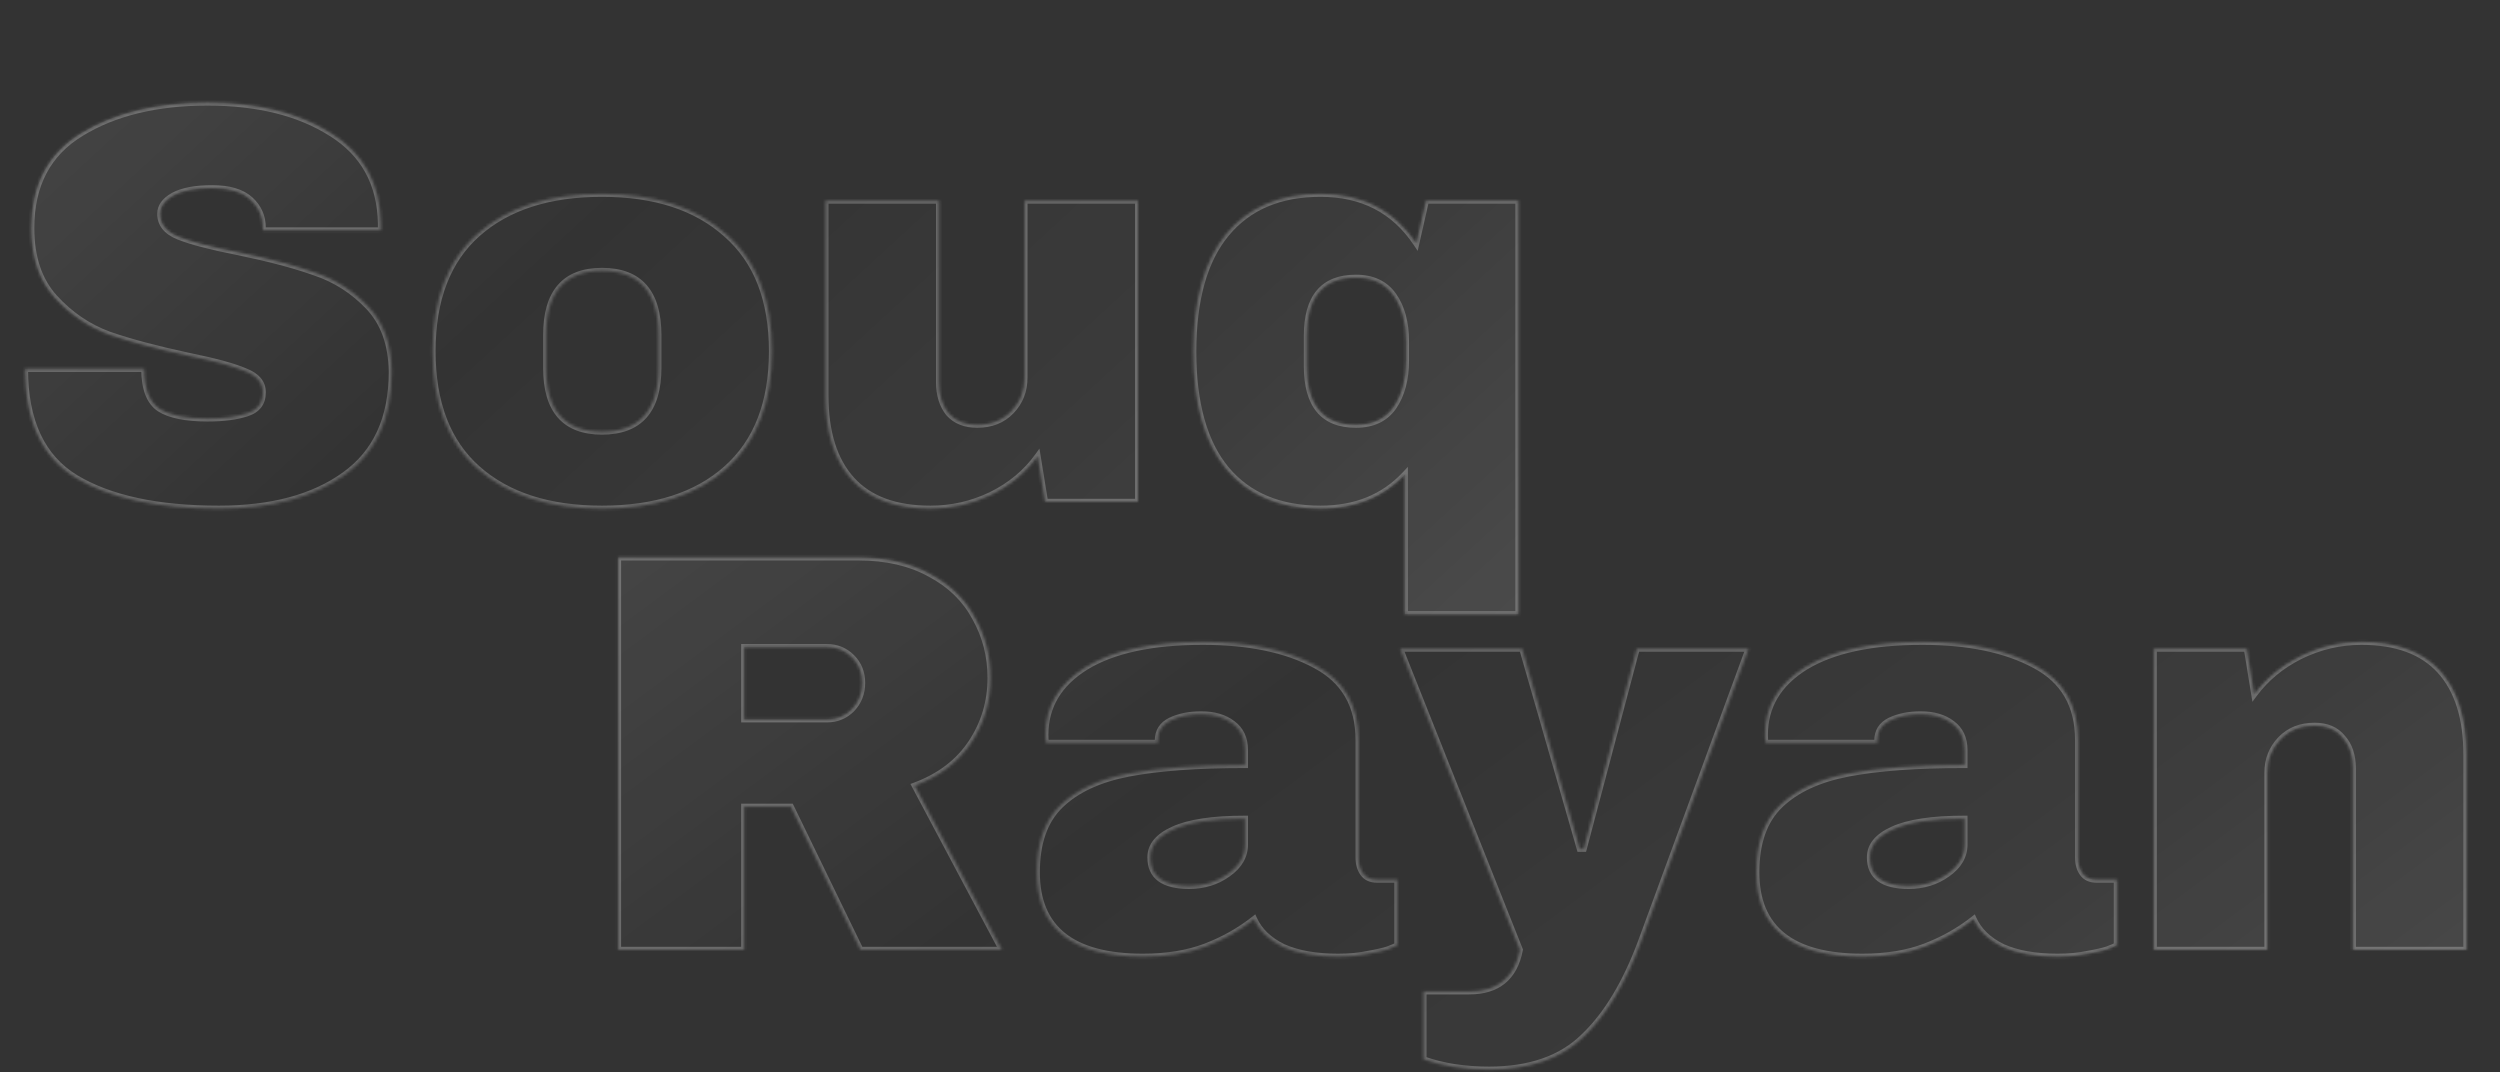 <svg width="837" height="359" viewBox="0 0 837 359" fill="none" xmlns="http://www.w3.org/2000/svg">
<rect x="0" y="0" width="837" height="359" fill="#333333" stroke="none"/>
<mask id="path-1-inside-1_685_709" fill="white">
<path d="M331.62 226.929C331.62 234.948 329.456 242.203 325.128 248.695C320.801 255.186 314.5 259.959 306.227 263.014L335.438 318H288.089L264.796 270.078H249.141V318H206.946V186.644H287.325C296.744 186.644 304.763 188.49 311.382 192.181C318.128 195.745 323.155 200.645 326.465 206.882C329.901 212.992 331.62 219.674 331.62 226.929ZM288.662 228.648C288.662 225.211 287.516 222.347 285.225 220.056C282.934 217.765 280.134 216.619 276.825 216.619H249.141V240.867H276.825C280.134 240.867 282.934 239.721 285.225 237.43C287.516 235.012 288.662 232.084 288.662 228.648ZM402.705 214.901C418.106 214.901 430.643 217.51 440.317 222.729C449.99 227.82 454.827 236.157 454.827 247.74V287.07C454.827 289.234 455.336 291.016 456.354 292.416C457.373 293.816 458.9 294.516 460.936 294.516H467.81V316.473C467.428 316.727 466.41 317.173 464.755 317.809C463.228 318.318 461 318.827 458.073 319.336C455.145 319.973 451.772 320.291 447.954 320.291C440.571 320.291 434.462 319.209 429.625 317.045C424.915 314.754 421.67 311.636 419.888 307.69C415.051 311.509 409.642 314.563 403.659 316.854C397.677 319.146 390.676 320.291 382.658 320.291C358.983 320.291 347.146 310.872 347.146 292.034C347.146 282.234 349.755 274.788 354.974 269.696C360.319 264.478 367.956 260.914 377.885 259.004C387.813 257.095 400.795 256.141 416.833 256.141V251.177C416.833 247.231 415.433 244.24 412.633 242.203C409.96 240.167 406.459 239.148 402.132 239.148C398.186 239.148 394.749 239.848 391.822 241.249C389.022 242.649 387.622 244.876 387.622 247.931V248.695H350.201C350.073 248.058 350.01 247.167 350.01 246.022C350.01 236.475 354.528 228.902 363.565 223.302C372.73 217.701 385.776 214.901 402.705 214.901ZM416.833 274.087C406.014 274.087 397.995 275.297 392.777 277.715C387.685 280.006 385.14 283.125 385.14 287.07C385.14 293.434 389.467 296.617 398.122 296.617C403.086 296.617 407.414 295.28 411.105 292.607C414.924 289.934 416.833 286.625 416.833 282.679V274.087ZM549.524 314.945C544.305 329.074 537.877 339.765 530.24 347.02C522.731 354.403 512.166 358.094 498.547 358.094C490.274 358.094 482.955 356.948 476.591 354.657V331.937H491.865C501.411 331.937 507.075 327.292 508.857 318L468.763 217.192H509.621L528.904 284.206H530.24L547.996 217.192H585.417L549.524 314.945ZM643.597 214.901C658.998 214.901 671.536 217.51 681.209 222.729C690.883 227.82 695.719 236.157 695.719 247.74V287.07C695.719 289.234 696.228 291.016 697.247 292.416C698.265 293.816 699.792 294.516 701.829 294.516H708.702V316.473C708.32 316.727 707.302 317.173 705.647 317.809C704.12 318.318 701.892 318.827 698.965 319.336C696.037 319.973 692.664 320.291 688.846 320.291C681.464 320.291 675.354 319.209 670.517 317.045C665.808 314.754 662.562 311.636 660.78 307.69C655.943 311.509 650.534 314.563 644.552 316.854C638.569 319.146 631.569 320.291 623.55 320.291C599.875 320.291 588.038 310.872 588.038 292.034C588.038 282.234 590.647 274.788 595.866 269.696C601.212 264.478 608.849 260.914 618.777 259.004C628.705 257.095 641.688 256.141 657.725 256.141V251.177C657.725 247.231 656.325 244.24 653.525 242.203C650.852 240.167 647.352 239.148 643.024 239.148C639.078 239.148 635.642 239.848 632.714 241.249C629.914 242.649 628.514 244.876 628.514 247.931V248.695H591.093C590.966 248.058 590.902 247.167 590.902 246.022C590.902 236.475 595.421 228.902 604.458 223.302C613.622 217.701 626.668 214.901 643.597 214.901ZM657.725 274.087C646.906 274.087 638.888 275.297 633.669 277.715C628.578 280.006 626.032 283.125 626.032 287.07C626.032 293.434 630.36 296.617 639.015 296.617C643.979 296.617 648.306 295.28 651.998 292.607C655.816 289.934 657.725 286.625 657.725 282.679V274.087ZM790.607 214.901C802.317 214.901 811.1 218.147 816.955 224.638C822.81 231.13 825.737 240.485 825.737 252.704V318H787.743V257.286C787.743 252.959 786.598 249.522 784.307 246.976C782.143 244.303 779.024 242.967 774.951 242.967C770.242 242.967 766.423 244.494 763.496 247.549C760.568 250.604 759.105 254.359 759.105 258.814V318H721.111V217.192H752.231L754.713 232.466C758.659 227.12 763.814 222.856 770.178 219.674C776.67 216.492 783.479 214.901 790.607 214.901Z"/>
</mask>
<path d="M331.62 226.929C331.62 234.948 329.456 242.203 325.128 248.695C320.801 255.186 314.5 259.959 306.227 263.014L335.438 318H288.089L264.796 270.078H249.141V318H206.946V186.644H287.325C296.744 186.644 304.763 188.49 311.382 192.181C318.128 195.745 323.155 200.645 326.465 206.882C329.901 212.992 331.62 219.674 331.62 226.929ZM288.662 228.648C288.662 225.211 287.516 222.347 285.225 220.056C282.934 217.765 280.134 216.619 276.825 216.619H249.141V240.867H276.825C280.134 240.867 282.934 239.721 285.225 237.43C287.516 235.012 288.662 232.084 288.662 228.648ZM402.705 214.901C418.106 214.901 430.643 217.51 440.317 222.729C449.99 227.82 454.827 236.157 454.827 247.74V287.07C454.827 289.234 455.336 291.016 456.354 292.416C457.373 293.816 458.9 294.516 460.936 294.516H467.81V316.473C467.428 316.727 466.41 317.173 464.755 317.809C463.228 318.318 461 318.827 458.073 319.336C455.145 319.973 451.772 320.291 447.954 320.291C440.571 320.291 434.462 319.209 429.625 317.045C424.915 314.754 421.67 311.636 419.888 307.69C415.051 311.509 409.642 314.563 403.659 316.854C397.677 319.146 390.676 320.291 382.658 320.291C358.983 320.291 347.146 310.872 347.146 292.034C347.146 282.234 349.755 274.788 354.974 269.696C360.319 264.478 367.956 260.914 377.885 259.004C387.813 257.095 400.795 256.141 416.833 256.141V251.177C416.833 247.231 415.433 244.24 412.633 242.203C409.96 240.167 406.459 239.148 402.132 239.148C398.186 239.148 394.749 239.848 391.822 241.249C389.022 242.649 387.622 244.876 387.622 247.931V248.695H350.201C350.073 248.058 350.01 247.167 350.01 246.022C350.01 236.475 354.528 228.902 363.565 223.302C372.73 217.701 385.776 214.901 402.705 214.901ZM416.833 274.087C406.014 274.087 397.995 275.297 392.777 277.715C387.685 280.006 385.14 283.125 385.14 287.07C385.14 293.434 389.467 296.617 398.122 296.617C403.086 296.617 407.414 295.28 411.105 292.607C414.924 289.934 416.833 286.625 416.833 282.679V274.087ZM549.524 314.945C544.305 329.074 537.877 339.765 530.24 347.02C522.731 354.403 512.166 358.094 498.547 358.094C490.274 358.094 482.955 356.948 476.591 354.657V331.937H491.865C501.411 331.937 507.075 327.292 508.857 318L468.763 217.192H509.621L528.904 284.206H530.24L547.996 217.192H585.417L549.524 314.945ZM643.597 214.901C658.998 214.901 671.536 217.51 681.209 222.729C690.883 227.82 695.719 236.157 695.719 247.74V287.07C695.719 289.234 696.228 291.016 697.247 292.416C698.265 293.816 699.792 294.516 701.829 294.516H708.702V316.473C708.32 316.727 707.302 317.173 705.647 317.809C704.12 318.318 701.892 318.827 698.965 319.336C696.037 319.973 692.664 320.291 688.846 320.291C681.464 320.291 675.354 319.209 670.517 317.045C665.808 314.754 662.562 311.636 660.78 307.69C655.943 311.509 650.534 314.563 644.552 316.854C638.569 319.146 631.569 320.291 623.55 320.291C599.875 320.291 588.038 310.872 588.038 292.034C588.038 282.234 590.647 274.788 595.866 269.696C601.212 264.478 608.849 260.914 618.777 259.004C628.705 257.095 641.688 256.141 657.725 256.141V251.177C657.725 247.231 656.325 244.24 653.525 242.203C650.852 240.167 647.352 239.148 643.024 239.148C639.078 239.148 635.642 239.848 632.714 241.249C629.914 242.649 628.514 244.876 628.514 247.931V248.695H591.093C590.966 248.058 590.902 247.167 590.902 246.022C590.902 236.475 595.421 228.902 604.458 223.302C613.622 217.701 626.668 214.901 643.597 214.901ZM657.725 274.087C646.906 274.087 638.888 275.297 633.669 277.715C628.578 280.006 626.032 283.125 626.032 287.07C626.032 293.434 630.36 296.617 639.015 296.617C643.979 296.617 648.306 295.28 651.998 292.607C655.816 289.934 657.725 286.625 657.725 282.679V274.087ZM790.607 214.901C802.317 214.901 811.1 218.147 816.955 224.638C822.81 231.13 825.737 240.485 825.737 252.704V318H787.743V257.286C787.743 252.959 786.598 249.522 784.307 246.976C782.143 244.303 779.024 242.967 774.951 242.967C770.242 242.967 766.423 244.494 763.496 247.549C760.568 250.604 759.105 254.359 759.105 258.814V318H721.111V217.192H752.231L754.713 232.466C758.659 227.12 763.814 222.856 770.178 219.674C776.67 216.492 783.479 214.901 790.607 214.901Z" fill="url(#paint0_linear_685_709)"/>
<path d="M325.128 248.695L324.296 248.14L324.296 248.14L325.128 248.695ZM306.227 263.014L305.88 262.076L304.807 262.472L305.344 263.483L306.227 263.014ZM335.438 318V319H337.102L336.321 317.531L335.438 318ZM288.089 318L287.19 318.437L287.463 319H288.089V318ZM264.796 270.078L265.696 269.641L265.422 269.078H264.796V270.078ZM249.141 270.078V269.078H248.141V270.078H249.141ZM249.141 318V319H250.141V318H249.141ZM206.946 318H205.946V319H206.946V318ZM206.946 186.644V185.644H205.946V186.644H206.946ZM311.382 192.181L310.895 193.054L310.905 193.06L310.915 193.065L311.382 192.181ZM326.465 206.882L325.581 207.351L325.587 207.362L325.593 207.372L326.465 206.882ZM285.225 220.056L284.518 220.763L284.518 220.763L285.225 220.056ZM249.141 216.619V215.619H248.141V216.619H249.141ZM249.141 240.867H248.141V241.867H249.141V240.867ZM285.225 237.43L285.932 238.137L285.942 238.128L285.951 238.118L285.225 237.43ZM330.62 226.929C330.62 234.756 328.511 241.818 324.296 248.14L325.96 249.249C330.401 242.589 332.62 235.14 332.62 226.929H330.62ZM324.296 248.14C320.101 254.433 313.982 259.084 305.88 262.076L306.573 263.952C315.018 260.834 321.5 255.939 325.96 249.249L324.296 248.14ZM305.344 263.483L334.555 318.469L336.321 317.531L307.11 262.545L305.344 263.483ZM335.438 317H288.089V319H335.438V317ZM288.988 317.563L265.696 269.641L263.897 270.515L287.19 318.437L288.988 317.563ZM264.796 269.078H249.141V271.078H264.796V269.078ZM248.141 270.078V318H250.141V270.078H248.141ZM249.141 317H206.946V319H249.141V317ZM207.946 318V186.644H205.946V318H207.946ZM206.946 187.644H287.325V185.644H206.946V187.644ZM287.325 187.644C296.615 187.644 304.457 189.464 310.895 193.054L311.869 191.308C305.069 187.516 296.874 185.644 287.325 185.644V187.644ZM310.915 193.065C317.498 196.543 322.374 201.306 325.581 207.351L327.348 206.414C323.937 199.985 318.757 194.947 311.849 191.297L310.915 193.065ZM325.593 207.372C328.943 213.327 330.62 219.84 330.62 226.929H332.62C332.62 219.509 330.86 212.657 327.336 206.392L325.593 207.372ZM289.662 228.648C289.662 224.964 288.423 221.84 285.932 219.349L284.518 220.763C286.609 222.854 287.662 225.458 287.662 228.648H289.662ZM285.932 219.349C283.449 216.866 280.393 215.619 276.825 215.619V217.619C279.875 217.619 282.419 218.664 284.518 220.763L285.932 219.349ZM276.825 215.619H249.141V217.619H276.825V215.619ZM248.141 216.619V240.867H250.141V216.619H248.141ZM249.141 241.867H276.825V239.867H249.141V241.867ZM276.825 241.867C280.393 241.867 283.449 240.62 285.932 238.137L284.518 236.723C282.419 238.822 279.875 239.867 276.825 239.867V241.867ZM285.951 238.118C288.424 235.507 289.662 232.331 289.662 228.648H287.662C287.662 231.837 286.608 234.516 284.499 236.742L285.951 238.118ZM440.317 222.729L439.842 223.609L439.851 223.614L440.317 222.729ZM456.354 292.416L457.163 291.828L457.163 291.828L456.354 292.416ZM467.81 294.516H468.81V293.516H467.81V294.516ZM467.81 316.473L468.364 317.305L468.81 317.008V316.473H467.81ZM464.755 317.809L465.071 318.758L465.093 318.751L465.114 318.742L464.755 317.809ZM458.073 319.336L457.901 318.351L457.881 318.355L457.86 318.359L458.073 319.336ZM429.625 317.045L429.187 317.945L429.202 317.952L429.217 317.958L429.625 317.045ZM419.888 307.69L420.799 307.279L420.272 306.112L419.268 306.905L419.888 307.69ZM403.659 316.854L403.302 315.921L403.302 315.921L403.659 316.854ZM354.974 269.696L355.672 270.412L355.672 270.412L354.974 269.696ZM377.885 259.004L377.696 258.022L377.696 258.022L377.885 259.004ZM416.833 256.141V257.141H417.833V256.141H416.833ZM412.633 242.203L412.027 242.999L412.035 243.005L412.044 243.012L412.633 242.203ZM391.822 241.249L391.39 240.346L391.383 240.35L391.375 240.354L391.822 241.249ZM387.622 248.695V249.695H388.622V248.695H387.622ZM350.201 248.695L349.22 248.891L349.381 249.695H350.201V248.695ZM363.565 223.302L363.044 222.448L363.038 222.452L363.565 223.302ZM416.833 274.087H417.833V273.087H416.833V274.087ZM392.777 277.715L393.187 278.627L393.197 278.622L392.777 277.715ZM411.105 292.607L410.532 291.788L410.525 291.792L410.519 291.797L411.105 292.607ZM402.705 215.901C418.003 215.901 430.361 218.494 439.842 223.609L440.791 221.849C430.925 216.526 418.209 213.901 402.705 213.901V215.901ZM439.851 223.614C444.544 226.084 448.023 229.317 450.334 233.302C452.648 237.29 453.827 242.089 453.827 247.74H455.827C455.827 241.808 454.587 236.647 452.064 232.298C449.539 227.946 445.763 224.465 440.782 221.844L439.851 223.614ZM453.827 247.74V287.07H455.827V247.74H453.827ZM453.827 287.07C453.827 289.392 454.375 291.395 455.546 293.004L457.163 291.828C456.297 290.637 455.827 289.076 455.827 287.07H453.827ZM455.546 293.004C456.787 294.711 458.644 295.516 460.936 295.516V293.516C459.156 293.516 457.958 292.922 457.163 291.828L455.546 293.004ZM460.936 295.516H467.81V293.516H460.936V295.516ZM466.81 294.516V316.473H468.81V294.516H466.81ZM467.255 315.641C467.145 315.714 466.868 315.859 466.359 316.081C465.869 316.296 465.216 316.56 464.396 316.876L465.114 318.742C465.948 318.422 466.632 318.145 467.16 317.914C467.669 317.691 468.093 317.486 468.364 317.305L467.255 315.641ZM464.439 316.86C462.983 317.346 460.813 317.845 457.901 318.351L458.244 320.322C461.187 319.81 463.472 319.291 465.071 318.758L464.439 316.86ZM457.86 318.359C455.018 318.977 451.719 319.291 447.954 319.291V321.291C451.825 321.291 455.272 320.969 458.285 320.314L457.86 318.359ZM447.954 319.291C440.66 319.291 434.701 318.221 430.033 316.133L429.217 317.958C434.222 320.197 440.482 321.291 447.954 321.291V319.291ZM430.062 316.146C425.517 313.935 422.466 310.969 420.799 307.279L418.976 308.102C420.874 312.303 424.314 315.574 429.187 317.945L430.062 316.146ZM419.268 306.905C414.514 310.659 409.193 313.664 403.302 315.921L404.017 317.788C410.09 315.463 415.588 312.359 420.507 308.475L419.268 306.905ZM403.302 315.921C397.458 318.158 390.584 319.291 382.658 319.291V321.291C390.769 321.291 397.896 320.133 404.017 317.788L403.302 315.921ZM382.658 319.291C370.926 319.291 362.313 316.953 356.646 312.444C351.024 307.97 348.146 301.231 348.146 292.034H346.146C346.146 301.676 349.186 309.064 355.401 314.009C361.572 318.92 370.714 321.291 382.658 321.291V319.291ZM348.146 292.034C348.146 282.407 350.706 275.257 355.672 270.412L354.275 268.98C348.805 274.318 346.146 282.06 346.146 292.034H348.146ZM355.672 270.412C360.836 265.371 368.271 261.871 378.073 259.986L377.696 258.022C367.641 259.956 359.803 263.585 354.275 268.981L355.672 270.412ZM378.073 259.986C387.914 258.094 400.827 257.141 416.833 257.141V255.141C400.764 255.141 387.711 256.096 377.696 258.022L378.073 259.986ZM417.833 256.141V251.177H415.833V256.141H417.833ZM417.833 251.177C417.833 246.962 416.319 243.647 413.221 241.394L412.044 243.012C414.547 244.832 415.833 247.499 415.833 251.177H417.833ZM413.239 241.408C410.347 239.205 406.615 238.148 402.132 238.148V240.148C406.304 240.148 409.572 241.129 412.027 242.999L413.239 241.408ZM402.132 238.148C398.068 238.148 394.479 238.869 391.39 240.346L392.253 242.151C395.02 240.827 398.304 240.148 402.132 240.148V238.148ZM391.375 240.354C389.842 241.12 388.64 242.141 387.825 243.437C387.01 244.734 386.622 246.246 386.622 247.931H388.622C388.622 246.561 388.934 245.431 389.518 244.501C390.104 243.57 391.001 242.777 392.269 242.143L391.375 240.354ZM386.622 247.931V248.695H388.622V247.931H386.622ZM387.622 247.695H350.201V249.695H387.622V247.695ZM351.181 248.498C351.073 247.958 351.01 247.143 351.01 246.022H349.01C349.01 247.191 349.074 248.159 349.22 248.891L351.181 248.498ZM351.01 246.022C351.01 236.866 355.309 229.595 364.092 224.152L363.038 222.452C353.747 228.21 349.01 236.085 349.01 246.022H351.01ZM364.087 224.155C373.028 218.691 385.863 215.901 402.705 215.901V213.901C385.689 213.901 372.431 216.712 363.044 222.448L364.087 224.155ZM416.833 273.087C405.975 273.087 397.777 274.296 392.356 276.808L393.197 278.622C398.213 276.298 406.053 275.087 416.833 275.087V273.087ZM392.366 276.803C387.09 279.178 384.14 282.571 384.14 287.07H386.14C386.14 283.678 388.281 280.835 393.187 278.627L392.366 276.803ZM384.14 287.07C384.14 290.504 385.324 293.22 387.793 295.036C390.205 296.809 393.702 297.617 398.122 297.617V295.617C393.888 295.617 390.893 294.833 388.978 293.424C387.119 292.058 386.14 290.001 386.14 287.07H384.14ZM398.122 297.617C403.277 297.617 407.815 296.225 411.692 293.417L410.519 291.797C407.014 294.335 402.896 295.617 398.122 295.617V297.617ZM411.679 293.426C415.709 290.605 417.833 287.013 417.833 282.679H415.833C415.833 286.236 414.138 289.263 410.532 291.788L411.679 293.426ZM417.833 282.679V274.087H415.833V282.679H417.833ZM549.524 314.945L550.462 315.292L550.462 315.29L549.524 314.945ZM530.24 347.02L529.552 346.295L529.545 346.301L529.539 346.307L530.24 347.02ZM476.591 354.657H475.591V355.36L476.252 355.598L476.591 354.657ZM476.591 331.937V330.937H475.591V331.937H476.591ZM508.857 318L509.839 318.188L509.894 317.902L509.786 317.63L508.857 318ZM468.763 217.192V216.192H467.289L467.834 217.562L468.763 217.192ZM509.621 217.192L510.582 216.916L510.373 216.192H509.621V217.192ZM528.904 284.206L527.943 284.483L528.151 285.206H528.904V284.206ZM530.24 284.206V285.206H531.01L531.207 284.463L530.24 284.206ZM547.996 217.192V216.192H547.227L547.03 216.936L547.996 217.192ZM585.417 217.192L586.356 217.537L586.85 216.192H585.417V217.192ZM548.586 314.599C543.399 328.641 537.04 339.181 529.552 346.295L530.929 347.745C538.714 340.35 545.211 329.506 550.462 315.292L548.586 314.599ZM529.539 346.307C522.267 353.456 511.984 357.094 498.547 357.094V359.094C512.348 359.094 523.194 355.349 530.941 347.734L529.539 346.307ZM498.547 357.094C490.364 357.094 483.164 355.961 476.929 353.717L476.252 355.598C482.746 357.936 490.183 359.094 498.547 359.094V357.094ZM477.591 354.657V331.937H475.591V354.657H477.591ZM476.591 332.937H491.865V330.937H476.591V332.937ZM491.865 332.937C496.798 332.937 500.848 331.735 503.907 329.226C506.967 326.716 508.917 322.996 509.839 318.188L507.875 317.812C507.015 322.296 505.242 325.544 502.638 327.68C500.033 329.817 496.477 330.937 491.865 330.937V332.937ZM509.786 317.63L469.692 216.823L467.834 217.562L507.928 318.37L509.786 317.63ZM468.763 218.192H509.621V216.192H468.763V218.192ZM508.66 217.469L527.943 284.483L529.865 283.93L510.582 216.916L508.66 217.469ZM528.904 285.206H530.24V283.206H528.904V285.206ZM531.207 284.463L548.963 217.448L547.03 216.936L529.274 283.95L531.207 284.463ZM547.996 218.192H585.417V216.192H547.996V218.192ZM584.479 216.847L548.585 314.601L550.462 315.29L586.356 217.537L584.479 216.847ZM681.209 222.729L680.734 223.609L680.743 223.614L681.209 222.729ZM697.247 292.416L698.055 291.828L698.055 291.828L697.247 292.416ZM708.702 294.516H709.702V293.516H708.702V294.516ZM708.702 316.473L709.257 317.305L709.702 317.008V316.473H708.702ZM705.647 317.809L705.964 318.758L705.985 318.751L706.006 318.742L705.647 317.809ZM698.965 319.336L698.794 318.351L698.773 318.355L698.753 318.359L698.965 319.336ZM670.517 317.045L670.08 317.945L670.094 317.952L670.109 317.958L670.517 317.045ZM660.78 307.69L661.692 307.279L661.165 306.112L660.161 306.905L660.78 307.69ZM644.552 316.854L644.194 315.921L644.194 315.921L644.552 316.854ZM595.866 269.696L596.564 270.412L596.565 270.412L595.866 269.696ZM618.777 259.004L618.588 258.022L618.588 258.022L618.777 259.004ZM657.725 256.141V257.141H658.725V256.141H657.725ZM653.525 242.203L652.919 242.999L652.928 243.005L652.937 243.012L653.525 242.203ZM632.714 241.249L632.283 240.346L632.275 240.35L632.267 240.354L632.714 241.249ZM628.514 248.695V249.695H629.514V248.695H628.514ZM591.093 248.695L590.112 248.891L590.273 249.695H591.093V248.695ZM604.458 223.302L603.936 222.448L603.931 222.452L604.458 223.302ZM657.725 274.087H658.725V273.087H657.725V274.087ZM633.669 277.715L634.079 278.627L634.089 278.622L633.669 277.715ZM651.998 292.607L651.424 291.788L651.418 291.792L651.411 291.797L651.998 292.607ZM643.597 215.901C658.895 215.901 671.253 218.494 680.734 223.609L681.684 221.849C671.818 216.526 659.101 213.901 643.597 213.901V215.901ZM680.743 223.614C685.436 226.084 688.915 229.317 691.227 233.302C693.54 237.29 694.719 242.089 694.719 247.74H696.719C696.719 241.808 695.48 236.647 692.957 232.298C690.432 227.946 686.655 224.465 681.675 221.844L680.743 223.614ZM694.719 247.74V287.07H696.719V247.74H694.719ZM694.719 287.07C694.719 289.392 695.267 291.395 696.438 293.004L698.055 291.828C697.19 290.637 696.719 289.076 696.719 287.07H694.719ZM696.438 293.004C697.679 294.711 699.537 295.516 701.829 295.516V293.516C700.048 293.516 698.851 292.922 698.055 291.828L696.438 293.004ZM701.829 295.516H708.702V293.516H701.829V295.516ZM707.702 294.516V316.473H709.702V294.516H707.702ZM708.147 315.641C708.037 315.714 707.761 315.859 707.251 316.081C706.761 316.296 706.109 316.56 705.288 316.876L706.006 318.742C706.84 318.422 707.524 318.145 708.053 317.914C708.561 317.691 708.985 317.486 709.257 317.305L708.147 315.641ZM705.331 316.86C703.875 317.346 701.706 317.845 698.794 318.351L699.136 320.322C702.079 319.81 704.365 319.291 705.964 318.758L705.331 316.86ZM698.753 318.359C695.911 318.977 692.611 319.291 688.846 319.291V321.291C692.717 321.291 696.164 320.969 699.177 320.314L698.753 318.359ZM688.846 319.291C681.553 319.291 675.594 318.221 670.926 316.133L670.109 317.958C675.114 320.197 681.375 321.291 688.846 321.291V319.291ZM670.955 316.146C666.41 313.935 663.358 310.969 661.692 307.279L659.869 308.102C661.766 312.303 665.206 315.574 670.08 317.945L670.955 316.146ZM660.161 306.905C655.406 310.659 650.086 313.664 644.194 315.921L644.909 317.788C650.982 315.463 656.481 312.359 661.4 308.475L660.161 306.905ZM644.194 315.921C638.351 318.158 631.476 319.291 623.55 319.291V321.291C631.661 321.291 638.788 320.133 644.909 317.788L644.194 315.921ZM623.55 319.291C611.819 319.291 603.205 316.953 597.539 312.444C591.916 307.97 589.038 301.231 589.038 292.034H587.038C587.038 301.676 590.079 309.064 596.293 314.009C602.465 318.92 611.607 321.291 623.55 321.291V319.291ZM589.038 292.034C589.038 282.407 591.598 275.257 596.564 270.412L595.168 268.98C589.697 274.318 587.038 282.06 587.038 292.034H589.038ZM596.565 270.412C601.729 265.371 609.164 261.871 618.966 259.986L618.588 258.022C608.534 259.956 600.695 263.585 595.167 268.981L596.565 270.412ZM618.966 259.986C628.806 258.094 641.719 257.141 657.725 257.141V255.141C641.657 255.141 628.604 256.096 618.588 258.022L618.966 259.986ZM658.725 256.141V251.177H656.725V256.141H658.725ZM658.725 251.177C658.725 246.962 657.211 243.647 654.113 241.394L652.937 243.012C655.439 244.832 656.725 247.499 656.725 251.177H658.725ZM654.131 241.408C651.239 239.205 647.507 238.148 643.024 238.148V240.148C647.196 240.148 650.465 241.129 652.919 242.999L654.131 241.408ZM643.024 238.148C638.961 238.148 635.371 238.869 632.283 240.346L633.146 242.151C635.913 240.827 639.196 240.148 643.024 240.148V238.148ZM632.267 240.354C630.735 241.12 629.532 242.141 628.717 243.437C627.902 244.734 627.514 246.246 627.514 247.931H629.514C629.514 246.561 629.826 245.431 630.411 244.501C630.996 243.57 631.894 242.777 633.162 242.143L632.267 240.354ZM627.514 247.931V248.695H629.514V247.931H627.514ZM628.514 247.695H591.093V249.695H628.514V247.695ZM592.073 248.498C591.965 247.958 591.902 247.143 591.902 246.022H589.902C589.902 247.191 589.966 248.159 590.112 248.891L592.073 248.498ZM591.902 246.022C591.902 236.866 596.202 229.595 604.984 224.152L603.931 222.452C594.639 228.21 589.902 236.085 589.902 246.022H591.902ZM604.979 224.155C613.92 218.691 626.756 215.901 643.597 215.901V213.901C626.581 213.901 613.323 216.712 603.936 222.448L604.979 224.155ZM657.725 273.087C646.867 273.087 638.669 274.296 633.248 276.808L634.089 278.622C639.106 276.298 646.946 275.087 657.725 275.087V273.087ZM633.259 276.803C627.982 279.178 625.032 282.571 625.032 287.07H627.032C627.032 283.678 629.173 280.835 634.079 278.627L633.259 276.803ZM625.032 287.07C625.032 290.504 626.216 293.22 628.685 295.036C631.097 296.809 634.594 297.617 639.015 297.617V295.617C634.78 295.617 631.786 294.833 629.87 293.424C628.012 292.058 627.032 290.001 627.032 287.07H625.032ZM639.015 297.617C644.17 297.617 648.707 296.225 652.584 293.417L651.411 291.797C647.906 294.335 643.788 295.617 639.015 295.617V297.617ZM652.571 293.426C656.601 290.605 658.725 287.013 658.725 282.679H656.725C656.725 286.236 655.031 289.263 651.424 291.788L652.571 293.426ZM658.725 282.679V274.087H656.725V282.679H658.725ZM816.955 224.638L816.212 225.308L816.955 224.638ZM825.737 318V319H826.737V318H825.737ZM787.743 318H786.743V319H787.743V318ZM784.307 246.976L783.529 247.605L783.546 247.626L783.563 247.645L784.307 246.976ZM759.105 318V319H760.105V318H759.105ZM721.111 318H720.111V319H721.111V318ZM721.111 217.192V216.192H720.111V217.192H721.111ZM752.231 217.192L753.218 217.032L753.082 216.192H752.231V217.192ZM754.713 232.466L753.726 232.626L754.107 234.971L755.518 233.06L754.713 232.466ZM770.178 219.674L769.738 218.776L769.731 218.78L770.178 219.674ZM790.607 215.901C802.135 215.901 810.605 219.091 816.212 225.308L817.697 223.968C811.594 217.202 802.499 213.901 790.607 213.901V215.901ZM816.212 225.308C821.845 231.554 824.737 240.634 824.737 252.704H826.737C826.737 240.336 823.774 230.705 817.697 223.968L816.212 225.308ZM824.737 252.704V318H826.737V252.704H824.737ZM825.737 317H787.743V319H825.737V317ZM788.743 318V257.286H786.743V318H788.743ZM788.743 257.286C788.743 252.779 787.546 249.081 785.05 246.307L783.563 247.645C785.649 249.963 786.743 253.138 786.743 257.286H788.743ZM785.084 246.347C782.694 243.395 779.264 241.967 774.951 241.967V243.967C778.784 243.967 781.591 245.211 783.529 247.605L785.084 246.347ZM774.951 241.967C770.003 241.967 765.912 243.582 762.774 246.857L764.218 248.241C766.934 245.406 770.48 243.967 774.951 243.967V241.967ZM762.774 246.857C759.658 250.109 758.105 254.116 758.105 258.814H760.105C760.105 254.601 761.479 251.099 764.218 248.241L762.774 246.857ZM758.105 258.814V318H760.105V258.814H758.105ZM759.105 317H721.111V319H759.105V317ZM722.111 318V217.192H720.111V318H722.111ZM721.111 218.192H752.231V216.192H721.111V218.192ZM751.244 217.353L753.726 232.626L755.7 232.306L753.218 217.032L751.244 217.353ZM755.518 233.06C759.363 227.85 764.392 223.685 770.625 220.569L769.731 218.78C763.236 222.027 757.955 226.39 753.909 231.872L755.518 233.06ZM770.618 220.572C776.975 217.456 783.634 215.901 790.607 215.901V213.901C783.324 213.901 776.364 215.528 769.738 218.776L770.618 220.572Z" fill="white" fill-opacity="0.25" mask="url(#path-1-inside-1_685_709)"/>
<mask id="path-3-inside-2_685_709" fill="white">
<path d="M69.485 34.353C86.286 34.353 100.097 37.79 110.916 44.663C121.735 51.409 127.271 61.464 127.526 74.829V77.12H88.005V76.356C88.005 72.538 86.605 69.356 83.804 66.81C81.004 64.265 76.74 62.992 71.012 62.992C65.412 62.992 61.084 63.819 58.03 65.474C55.102 67.129 53.638 69.165 53.638 71.583C53.638 75.02 55.675 77.566 59.748 79.22C63.821 80.875 70.376 82.593 79.413 84.375C89.978 86.539 98.633 88.83 105.379 91.249C112.252 93.54 118.234 97.358 123.326 102.704C128.417 108.05 131.026 115.305 131.153 124.469C131.153 139.998 125.871 151.517 115.307 159.027C104.87 166.536 90.868 170.291 73.303 170.291C52.811 170.291 36.837 166.854 25.382 159.981C14.053 153.108 8.389 140.952 8.389 123.515H48.292C48.292 130.133 50.011 134.588 53.447 136.879C56.884 139.043 62.23 140.125 69.485 140.125C74.831 140.125 79.222 139.552 82.659 138.407C86.223 137.261 88.005 134.907 88.005 131.343C88.005 128.161 86.032 125.806 82.086 124.278C78.267 122.624 71.967 120.905 63.184 119.123C52.493 116.832 43.647 114.478 36.646 112.059C29.646 109.514 23.536 105.377 18.317 99.649C13.099 93.921 10.489 86.157 10.489 76.356C10.489 61.974 16.026 51.409 27.1 44.663C38.301 37.79 52.429 34.353 69.485 34.353ZM201.543 64.901C219.236 64.901 233.109 69.42 243.165 78.457C253.347 87.366 258.439 100.413 258.439 117.596C258.439 134.779 253.347 147.889 243.165 156.926C233.109 165.836 219.236 170.291 201.543 170.291C183.851 170.291 169.977 165.836 159.922 156.926C149.867 148.017 144.839 134.907 144.839 117.596C144.839 100.286 149.867 87.175 159.922 78.266C169.977 69.356 183.851 64.901 201.543 64.901ZM201.543 90.676C189.07 90.676 182.833 97.867 182.833 112.25V123.133C182.833 137.389 189.07 144.516 201.543 144.516C214.144 144.516 220.445 137.389 220.445 123.133V112.25C220.445 97.867 214.144 90.676 201.543 90.676ZM349.89 168L347.408 152.726C343.462 158.199 338.243 162.527 331.752 165.709C325.388 168.764 318.642 170.291 311.514 170.291C299.804 170.291 291.021 167.045 285.166 160.554C279.311 154.063 276.384 144.707 276.384 132.488V67.192H314.378V127.906C314.378 132.234 315.46 135.734 317.624 138.407C319.915 140.952 323.097 142.225 327.17 142.225C331.879 142.225 335.698 140.698 338.625 137.643C341.553 134.588 343.016 130.833 343.016 126.379V67.192H381.01V168H349.89ZM442.105 64.901C456.106 64.901 466.797 70.438 474.18 81.511L477.425 67.192H508.355V205.612H470.361V158.836C463.233 166.473 453.815 170.291 442.105 170.291C428.485 170.291 417.984 165.9 410.602 157.117C403.22 148.208 399.528 135.097 399.528 117.787C399.528 100.349 403.22 87.175 410.602 78.266C417.984 69.356 428.485 64.901 442.105 64.901ZM453.942 92.967C442.996 92.967 437.522 99.458 437.522 112.441V122.56C437.522 135.67 442.996 142.225 453.942 142.225C459.542 142.225 463.743 140.252 466.543 136.307C469.343 132.234 470.743 127.015 470.743 120.651V114.35C470.743 107.986 469.343 102.831 466.543 98.885C463.743 94.94 459.542 92.967 453.942 92.967Z"/>
</mask>
<path d="M69.485 34.353C86.286 34.353 100.097 37.79 110.916 44.663C121.735 51.409 127.271 61.464 127.526 74.829V77.12H88.005V76.356C88.005 72.538 86.605 69.356 83.804 66.81C81.004 64.265 76.74 62.992 71.012 62.992C65.412 62.992 61.084 63.819 58.03 65.474C55.102 67.129 53.638 69.165 53.638 71.583C53.638 75.02 55.675 77.566 59.748 79.22C63.821 80.875 70.376 82.593 79.413 84.375C89.978 86.539 98.633 88.83 105.379 91.249C112.252 93.54 118.234 97.358 123.326 102.704C128.417 108.05 131.026 115.305 131.153 124.469C131.153 139.998 125.871 151.517 115.307 159.027C104.87 166.536 90.868 170.291 73.303 170.291C52.811 170.291 36.837 166.854 25.382 159.981C14.053 153.108 8.389 140.952 8.389 123.515H48.292C48.292 130.133 50.011 134.588 53.447 136.879C56.884 139.043 62.23 140.125 69.485 140.125C74.831 140.125 79.222 139.552 82.659 138.407C86.223 137.261 88.005 134.907 88.005 131.343C88.005 128.161 86.032 125.806 82.086 124.278C78.267 122.624 71.967 120.905 63.184 119.123C52.493 116.832 43.647 114.478 36.646 112.059C29.646 109.514 23.536 105.377 18.317 99.649C13.099 93.921 10.489 86.157 10.489 76.356C10.489 61.974 16.026 51.409 27.1 44.663C38.301 37.79 52.429 34.353 69.485 34.353ZM201.543 64.901C219.236 64.901 233.109 69.42 243.165 78.457C253.347 87.366 258.439 100.413 258.439 117.596C258.439 134.779 253.347 147.889 243.165 156.926C233.109 165.836 219.236 170.291 201.543 170.291C183.851 170.291 169.977 165.836 159.922 156.926C149.867 148.017 144.839 134.907 144.839 117.596C144.839 100.286 149.867 87.175 159.922 78.266C169.977 69.356 183.851 64.901 201.543 64.901ZM201.543 90.676C189.07 90.676 182.833 97.867 182.833 112.25V123.133C182.833 137.389 189.07 144.516 201.543 144.516C214.144 144.516 220.445 137.389 220.445 123.133V112.25C220.445 97.867 214.144 90.676 201.543 90.676ZM349.89 168L347.408 152.726C343.462 158.199 338.243 162.527 331.752 165.709C325.388 168.764 318.642 170.291 311.514 170.291C299.804 170.291 291.021 167.045 285.166 160.554C279.311 154.063 276.384 144.707 276.384 132.488V67.192H314.378V127.906C314.378 132.234 315.46 135.734 317.624 138.407C319.915 140.952 323.097 142.225 327.17 142.225C331.879 142.225 335.698 140.698 338.625 137.643C341.553 134.588 343.016 130.833 343.016 126.379V67.192H381.01V168H349.89ZM442.105 64.901C456.106 64.901 466.797 70.438 474.18 81.511L477.425 67.192H508.355V205.612H470.361V158.836C463.233 166.473 453.815 170.291 442.105 170.291C428.485 170.291 417.984 165.9 410.602 157.117C403.22 148.208 399.528 135.097 399.528 117.787C399.528 100.349 403.22 87.175 410.602 78.266C417.984 69.356 428.485 64.901 442.105 64.901ZM453.942 92.967C442.996 92.967 437.522 99.458 437.522 112.441V122.56C437.522 135.67 442.996 142.225 453.942 142.225C459.542 142.225 463.743 140.252 466.543 136.307C469.343 132.234 470.743 127.015 470.743 120.651V114.35C470.743 107.986 469.343 102.831 466.543 98.885C463.743 94.94 459.542 92.967 453.942 92.967Z" fill="url(#paint1_linear_685_709)"/>
<path d="M110.916 44.663L110.379 45.507L110.386 45.512L110.916 44.663ZM127.526 74.829H128.526V74.82L128.526 74.81L127.526 74.829ZM127.526 77.12V78.12H128.526V77.12H127.526ZM88.005 77.12H87.005V78.12H88.005V77.12ZM83.804 66.81L84.477 66.07L84.477 66.07L83.804 66.81ZM58.03 65.474L57.553 64.594L57.545 64.599L57.538 64.603L58.03 65.474ZM59.748 79.22L60.124 78.294L60.124 78.294L59.748 79.22ZM79.413 84.375L79.614 83.396L79.606 83.394L79.413 84.375ZM105.379 91.249L105.041 92.19L105.052 92.194L105.063 92.197L105.379 91.249ZM131.153 124.469H132.154L132.153 124.455L131.153 124.469ZM115.307 159.027L114.727 158.212L114.723 158.215L115.307 159.027ZM25.382 159.981L24.863 160.836L24.867 160.839L25.382 159.981ZM8.389 123.515V122.515H7.389V123.515H8.389ZM48.292 123.515H49.292V122.515H48.292V123.515ZM53.447 136.879L52.893 137.711L52.904 137.719L52.915 137.726L53.447 136.879ZM82.659 138.407L82.353 137.455L82.343 137.458L82.659 138.407ZM82.086 124.278L81.688 125.196L81.707 125.204L81.725 125.211L82.086 124.278ZM63.184 119.123L62.975 120.101L62.986 120.103L63.184 119.123ZM36.646 112.059L36.304 112.999L36.312 113.002L36.32 113.004L36.646 112.059ZM18.317 99.649L17.578 100.323L17.578 100.323L18.317 99.649ZM27.1 44.663L27.62 45.517L27.623 45.515L27.1 44.663ZM69.485 35.353C86.154 35.353 99.763 38.763 110.379 45.507L111.452 43.819C100.43 36.817 86.418 33.353 69.485 33.353V35.353ZM110.386 45.512C120.902 52.068 126.278 61.802 126.526 74.848L128.526 74.81C128.265 61.127 122.567 50.75 111.445 43.815L110.386 45.512ZM126.526 74.829V77.12H128.526V74.829H126.526ZM127.526 76.12H88.005V78.12H127.526V76.12ZM89.005 77.12V76.356H87.005V77.12H89.005ZM89.005 76.356C89.005 72.259 87.488 68.808 84.477 66.07L83.132 67.55C85.721 69.904 87.005 72.817 87.005 76.356H89.005ZM84.477 66.07C81.418 63.289 76.865 61.992 71.012 61.992V63.992C76.615 63.992 80.59 65.24 83.132 67.55L84.477 66.07ZM71.012 61.992C65.337 61.992 60.818 62.826 57.553 64.594L58.506 66.353C61.351 64.812 65.487 63.992 71.012 63.992V61.992ZM57.538 64.603C54.434 66.357 52.638 68.67 52.638 71.583H54.638C54.638 69.66 55.77 67.9 58.522 66.344L57.538 64.603ZM52.638 71.583C52.638 73.516 53.217 75.235 54.385 76.695C55.541 78.14 57.23 79.277 59.371 80.147L60.124 78.294C58.193 77.509 56.827 76.546 55.947 75.445C55.078 74.36 54.638 73.088 54.638 71.583H52.638ZM59.371 80.147C63.538 81.84 70.172 83.572 79.22 85.356L79.606 83.394C70.58 81.614 64.104 79.91 60.124 78.294L59.371 80.147ZM79.212 85.355C89.751 87.513 98.356 89.793 105.041 92.19L105.716 90.307C98.909 87.867 90.204 85.565 79.614 83.396L79.212 85.355ZM105.063 92.197C111.778 94.436 117.621 98.164 122.601 103.394L124.05 102.014C118.848 96.552 112.726 92.644 105.695 90.3L105.063 92.197ZM122.601 103.394C127.48 108.516 130.029 115.507 130.154 124.483L132.153 124.455C132.024 115.103 129.354 107.584 124.05 102.014L122.601 103.394ZM130.153 124.469C130.153 139.747 124.974 150.928 114.727 158.212L115.886 159.842C126.769 152.106 132.153 140.249 132.153 124.469H130.153ZM114.723 158.215C104.508 165.565 90.734 169.291 73.303 169.291V171.291C91.003 171.291 105.231 167.508 115.891 159.838L114.723 158.215ZM73.303 169.291C52.903 169.291 37.134 165.867 25.896 159.124L24.867 160.839C36.54 167.842 52.719 171.291 73.303 171.291V169.291ZM25.9 159.126C14.964 152.491 9.389 140.728 9.389 123.515H7.389C7.389 141.177 13.143 153.725 24.863 160.836L25.9 159.126ZM8.389 124.515H48.292V122.515H8.389V124.515ZM47.292 123.515C47.292 130.26 49.041 135.144 52.893 137.711L54.002 136.047C50.981 134.033 49.292 130.006 49.292 123.515H47.292ZM52.915 137.726C56.593 140.041 62.17 141.125 69.485 141.125V139.125C62.29 139.125 57.175 138.045 53.98 136.033L52.915 137.726ZM69.485 141.125C74.892 141.125 79.4 140.547 82.975 139.355L82.343 137.458C79.044 138.558 74.77 139.125 69.485 139.125V141.125ZM82.965 139.359C84.89 138.74 86.421 137.765 87.466 136.385C88.513 135 89.005 133.296 89.005 131.343H87.005C87.005 132.953 86.605 134.208 85.871 135.178C85.133 136.152 83.992 136.928 82.353 137.455L82.965 139.359ZM89.005 131.343C89.005 129.526 88.435 127.912 87.291 126.548C86.163 125.201 84.521 124.149 82.447 123.346L81.725 125.211C83.597 125.936 84.914 126.824 85.758 127.832C86.588 128.823 87.005 129.977 87.005 131.343H89.005ZM82.484 123.361C78.563 121.662 72.175 119.927 63.383 118.143L62.986 120.103C71.76 121.884 77.972 123.586 81.688 125.196L82.484 123.361ZM63.394 118.146C52.725 115.859 43.922 113.515 36.973 111.114L36.32 113.004C43.372 115.441 52.26 117.805 62.975 120.101L63.394 118.146ZM36.988 111.119C30.146 108.631 24.171 104.589 19.057 98.976L17.578 100.323C22.901 106.165 29.145 110.396 36.304 112.999L36.988 111.119ZM19.057 98.976C14.047 93.477 11.489 85.977 11.489 76.356H9.49C9.49 86.338 12.151 94.366 17.578 100.323L19.057 98.976ZM11.489 76.356C11.489 62.277 16.881 52.059 27.62 45.517L26.58 43.809C15.171 50.759 9.49 61.67 9.49 76.356H11.489ZM27.623 45.515C38.626 38.764 52.56 35.353 69.485 35.353V33.353C52.298 33.353 37.975 36.816 26.577 43.811L27.623 45.515ZM243.165 78.457L242.496 79.201L242.506 79.209L243.165 78.457ZM243.165 156.926L243.828 157.675L243.828 157.674L243.165 156.926ZM159.922 156.926L159.259 157.675L159.259 157.675L159.922 156.926ZM159.922 78.266L159.259 77.517L159.259 77.517L159.922 78.266ZM201.543 65.901C219.067 65.901 232.675 70.374 242.496 79.2L243.833 77.713C233.544 68.465 219.404 63.901 201.543 63.901V65.901ZM242.506 79.209C252.416 87.88 257.439 100.618 257.439 117.596H259.439C259.439 100.208 254.279 86.853 243.823 77.704L242.506 79.209ZM257.439 117.596C257.439 134.574 252.416 147.379 242.501 156.178L243.828 157.674C254.279 148.4 259.439 134.985 259.439 117.596H257.439ZM242.502 156.178C232.681 164.88 219.07 169.291 201.543 169.291V171.291C219.401 171.291 233.538 166.792 243.828 157.675L242.502 156.178ZM201.543 169.291C184.016 169.291 170.406 164.88 160.585 156.178L159.259 157.675C169.548 166.792 183.686 171.291 201.543 171.291V169.291ZM160.585 156.178C150.802 147.509 145.839 134.708 145.839 117.596H143.839C143.839 135.105 148.931 148.524 159.259 157.675L160.585 156.178ZM145.839 117.596C145.839 100.484 150.802 87.683 160.585 79.014L159.259 77.517C148.931 86.668 143.839 100.087 143.839 117.596H145.839ZM160.585 79.014C170.406 70.312 184.016 65.901 201.543 65.901V63.901C183.686 63.901 169.548 68.4 159.259 77.517L160.585 79.014ZM201.543 89.676C195.112 89.676 190.118 91.536 186.755 95.414C183.415 99.265 181.833 104.937 181.833 112.25H183.833C183.833 105.181 185.369 100.065 188.266 96.725C191.14 93.411 195.501 91.676 201.543 91.676V89.676ZM181.833 112.25V123.133H183.833V112.25H181.833ZM181.833 123.133C181.833 130.384 183.416 136.01 186.758 139.829C190.122 143.674 195.115 145.516 201.543 145.516V143.516C195.498 143.516 191.136 141.795 188.263 138.512C185.368 135.203 183.833 130.137 183.833 123.133H181.833ZM201.543 145.516C208.032 145.516 213.072 143.675 216.469 139.833C219.844 136.014 221.445 130.387 221.445 123.133H219.445C219.445 130.135 217.895 135.2 214.97 138.508C212.066 141.793 207.655 143.516 201.543 143.516V145.516ZM221.445 123.133V112.25H219.445V123.133H221.445ZM221.445 112.25C221.445 104.935 219.845 99.261 216.472 95.41C213.076 91.534 208.035 89.676 201.543 89.676V91.676C207.653 91.676 212.063 93.413 214.967 96.728C217.894 100.069 219.445 105.183 219.445 112.25H221.445ZM349.89 168L348.903 168.16L349.039 169H349.89V168ZM347.408 152.726L348.395 152.566L348.008 150.184L346.597 152.141L347.408 152.726ZM331.752 165.709L332.185 166.61L332.192 166.607L331.752 165.709ZM285.166 160.554L284.424 161.224L284.424 161.224L285.166 160.554ZM276.384 67.192V66.192H275.384V67.192H276.384ZM314.378 67.192H315.378V66.192H314.378V67.192ZM317.624 138.407L316.846 139.036L316.863 139.056L316.88 139.076L317.624 138.407ZM338.625 137.643L337.903 136.951L337.903 136.951L338.625 137.643ZM343.016 67.192V66.192H342.016V67.192H343.016ZM381.01 67.192H382.01V66.192H381.01V67.192ZM381.01 168V169H382.01V168H381.01ZM350.877 167.84L348.395 152.566L346.421 152.886L348.903 168.16L350.877 167.84ZM346.597 152.141C342.754 157.472 337.667 161.696 331.312 164.811L332.192 166.607C338.82 163.358 344.17 158.927 348.219 153.311L346.597 152.141ZM331.319 164.807C325.091 167.797 318.494 169.291 311.514 169.291V171.291C318.79 171.291 325.684 169.731 332.185 166.61L331.319 164.807ZM311.514 169.291C299.986 169.291 291.516 166.101 285.909 159.884L284.424 161.224C290.527 167.99 299.622 171.291 311.514 171.291V169.291ZM285.909 159.884C280.276 153.638 277.384 144.558 277.384 132.488H275.384C275.384 144.856 278.347 154.487 284.424 161.224L285.909 159.884ZM277.384 132.488V67.192H275.384V132.488H277.384ZM276.384 68.192H314.378V66.192H276.384V68.192ZM313.378 67.192V127.906H315.378V67.192H313.378ZM313.378 127.906C313.378 132.402 314.504 136.143 316.846 139.036L318.401 137.778C316.415 135.325 315.378 132.065 315.378 127.906H313.378ZM316.88 139.076C319.397 141.872 322.872 143.225 327.17 143.225V141.225C323.322 141.225 320.432 140.033 318.367 137.738L316.88 139.076ZM327.17 143.225C332.118 143.225 336.209 141.61 339.347 138.335L337.903 136.951C335.187 139.786 331.641 141.225 327.17 141.225V143.225ZM339.347 138.335C342.463 135.083 344.016 131.076 344.016 126.379H342.016C342.016 130.591 340.642 134.093 337.903 136.951L339.347 138.335ZM344.016 126.379V67.192H342.016V126.379H344.016ZM343.016 68.192H381.01V66.192H343.016V68.192ZM380.01 67.192V168H382.01V67.192H380.01ZM381.01 167H349.89V169H381.01V167ZM474.18 81.511L473.348 82.066L474.64 84.005L475.155 81.733L474.18 81.511ZM477.425 67.192V66.192H476.627L476.45 66.971L477.425 67.192ZM508.355 67.192H509.355V66.192H508.355V67.192ZM508.355 205.612V206.612H509.355V205.612H508.355ZM470.361 205.612H469.361V206.612H470.361V205.612ZM470.361 158.836H471.361V156.299L469.63 158.153L470.361 158.836ZM410.602 157.117L409.832 157.755L409.837 157.761L410.602 157.117ZM410.602 78.266L409.832 77.628L409.832 77.628L410.602 78.266ZM466.543 136.307L467.358 136.885L467.363 136.879L467.367 136.873L466.543 136.307ZM466.543 98.885L467.358 98.307L467.358 98.307L466.543 98.885ZM442.105 65.901C455.792 65.901 466.162 71.288 473.348 82.066L475.012 80.957C467.433 69.588 456.419 63.901 442.105 63.901V65.901ZM475.155 81.733L478.401 67.413L476.45 66.971L473.205 81.29L475.155 81.733ZM477.425 68.192H508.355V66.192H477.425V68.192ZM507.355 67.192V205.612H509.355V67.192H507.355ZM508.355 204.612H470.361V206.612H508.355V204.612ZM471.361 205.612V158.836H469.361V205.612H471.361ZM469.63 158.153C462.715 165.562 453.574 169.291 442.105 169.291V171.291C454.055 171.291 463.752 167.383 471.092 159.518L469.63 158.153ZM442.105 169.291C428.72 169.291 418.524 164.987 411.368 156.474L409.837 157.761C417.445 166.812 428.251 171.291 442.105 171.291V169.291ZM411.372 156.479C404.197 147.819 400.528 134.976 400.528 117.787H398.528C398.528 135.219 402.243 148.596 409.832 157.755L411.372 156.479ZM400.528 117.787C400.528 100.469 404.197 87.563 411.372 78.904L409.832 77.628C402.242 86.788 398.528 100.23 398.528 117.787H400.528ZM411.372 78.904C418.53 70.265 428.724 65.901 442.105 65.901V63.901C428.246 63.901 417.439 68.447 409.832 77.628L411.372 78.904ZM453.942 91.967C448.266 91.967 443.841 93.658 440.863 97.191C437.912 100.691 436.522 105.833 436.522 112.441H438.522C438.522 106.066 439.87 101.471 442.392 98.48C444.886 95.521 448.672 93.967 453.942 93.967V91.967ZM436.522 112.441V122.56H438.522V112.441H436.522ZM436.522 122.56C436.522 129.23 437.911 134.418 440.86 137.95C443.837 141.516 448.262 143.225 453.942 143.225V141.225C448.675 141.225 444.89 139.657 442.395 136.668C439.87 133.645 438.522 129.001 438.522 122.56H436.522ZM453.942 143.225C459.808 143.225 464.339 141.14 467.358 136.885L465.727 135.728C463.146 139.365 459.277 141.225 453.942 141.225V143.225ZM467.367 136.873C470.311 132.591 471.743 127.159 471.743 120.651H469.743C469.743 126.871 468.375 131.876 465.719 135.74L467.367 136.873ZM471.743 120.651V114.35H469.743V120.651H471.743ZM471.743 114.35C471.743 107.844 470.311 102.468 467.358 98.307L465.727 99.464C468.375 103.195 469.743 108.129 469.743 114.35H471.743ZM467.358 98.307C464.339 94.052 459.808 91.967 453.942 91.967V93.967C459.277 93.967 463.146 95.827 465.727 99.464L467.358 98.307Z" fill="white" fill-opacity="0.25" mask="url(#path-3-inside-2_685_709)"/>
<defs>
<linearGradient id="paint0_linear_685_709" x1="837" y1="358" x2="503.628" y2="-91.639" gradientUnits="userSpaceOnUse">
<stop stop-color="white" stop-opacity="0.12"/>
<stop offset="0.278" stop-color="white" stop-opacity="0.042"/>
<stop offset="0.615" stop-color="white" stop-opacity="0"/>
<stop offset="0.965" stop-color="white" stop-opacity="0.1"/>
</linearGradient>
<linearGradient id="paint1_linear_685_709" x1="520" y1="208" x2="172.814" y2="-169.52" gradientUnits="userSpaceOnUse">
<stop stop-color="white" stop-opacity="0.12"/>
<stop offset="0.278" stop-color="white" stop-opacity="0.042"/>
<stop offset="0.615" stop-color="white" stop-opacity="0"/>
<stop offset="0.965" stop-color="white" stop-opacity="0.1"/>
</linearGradient>
</defs>
</svg>
